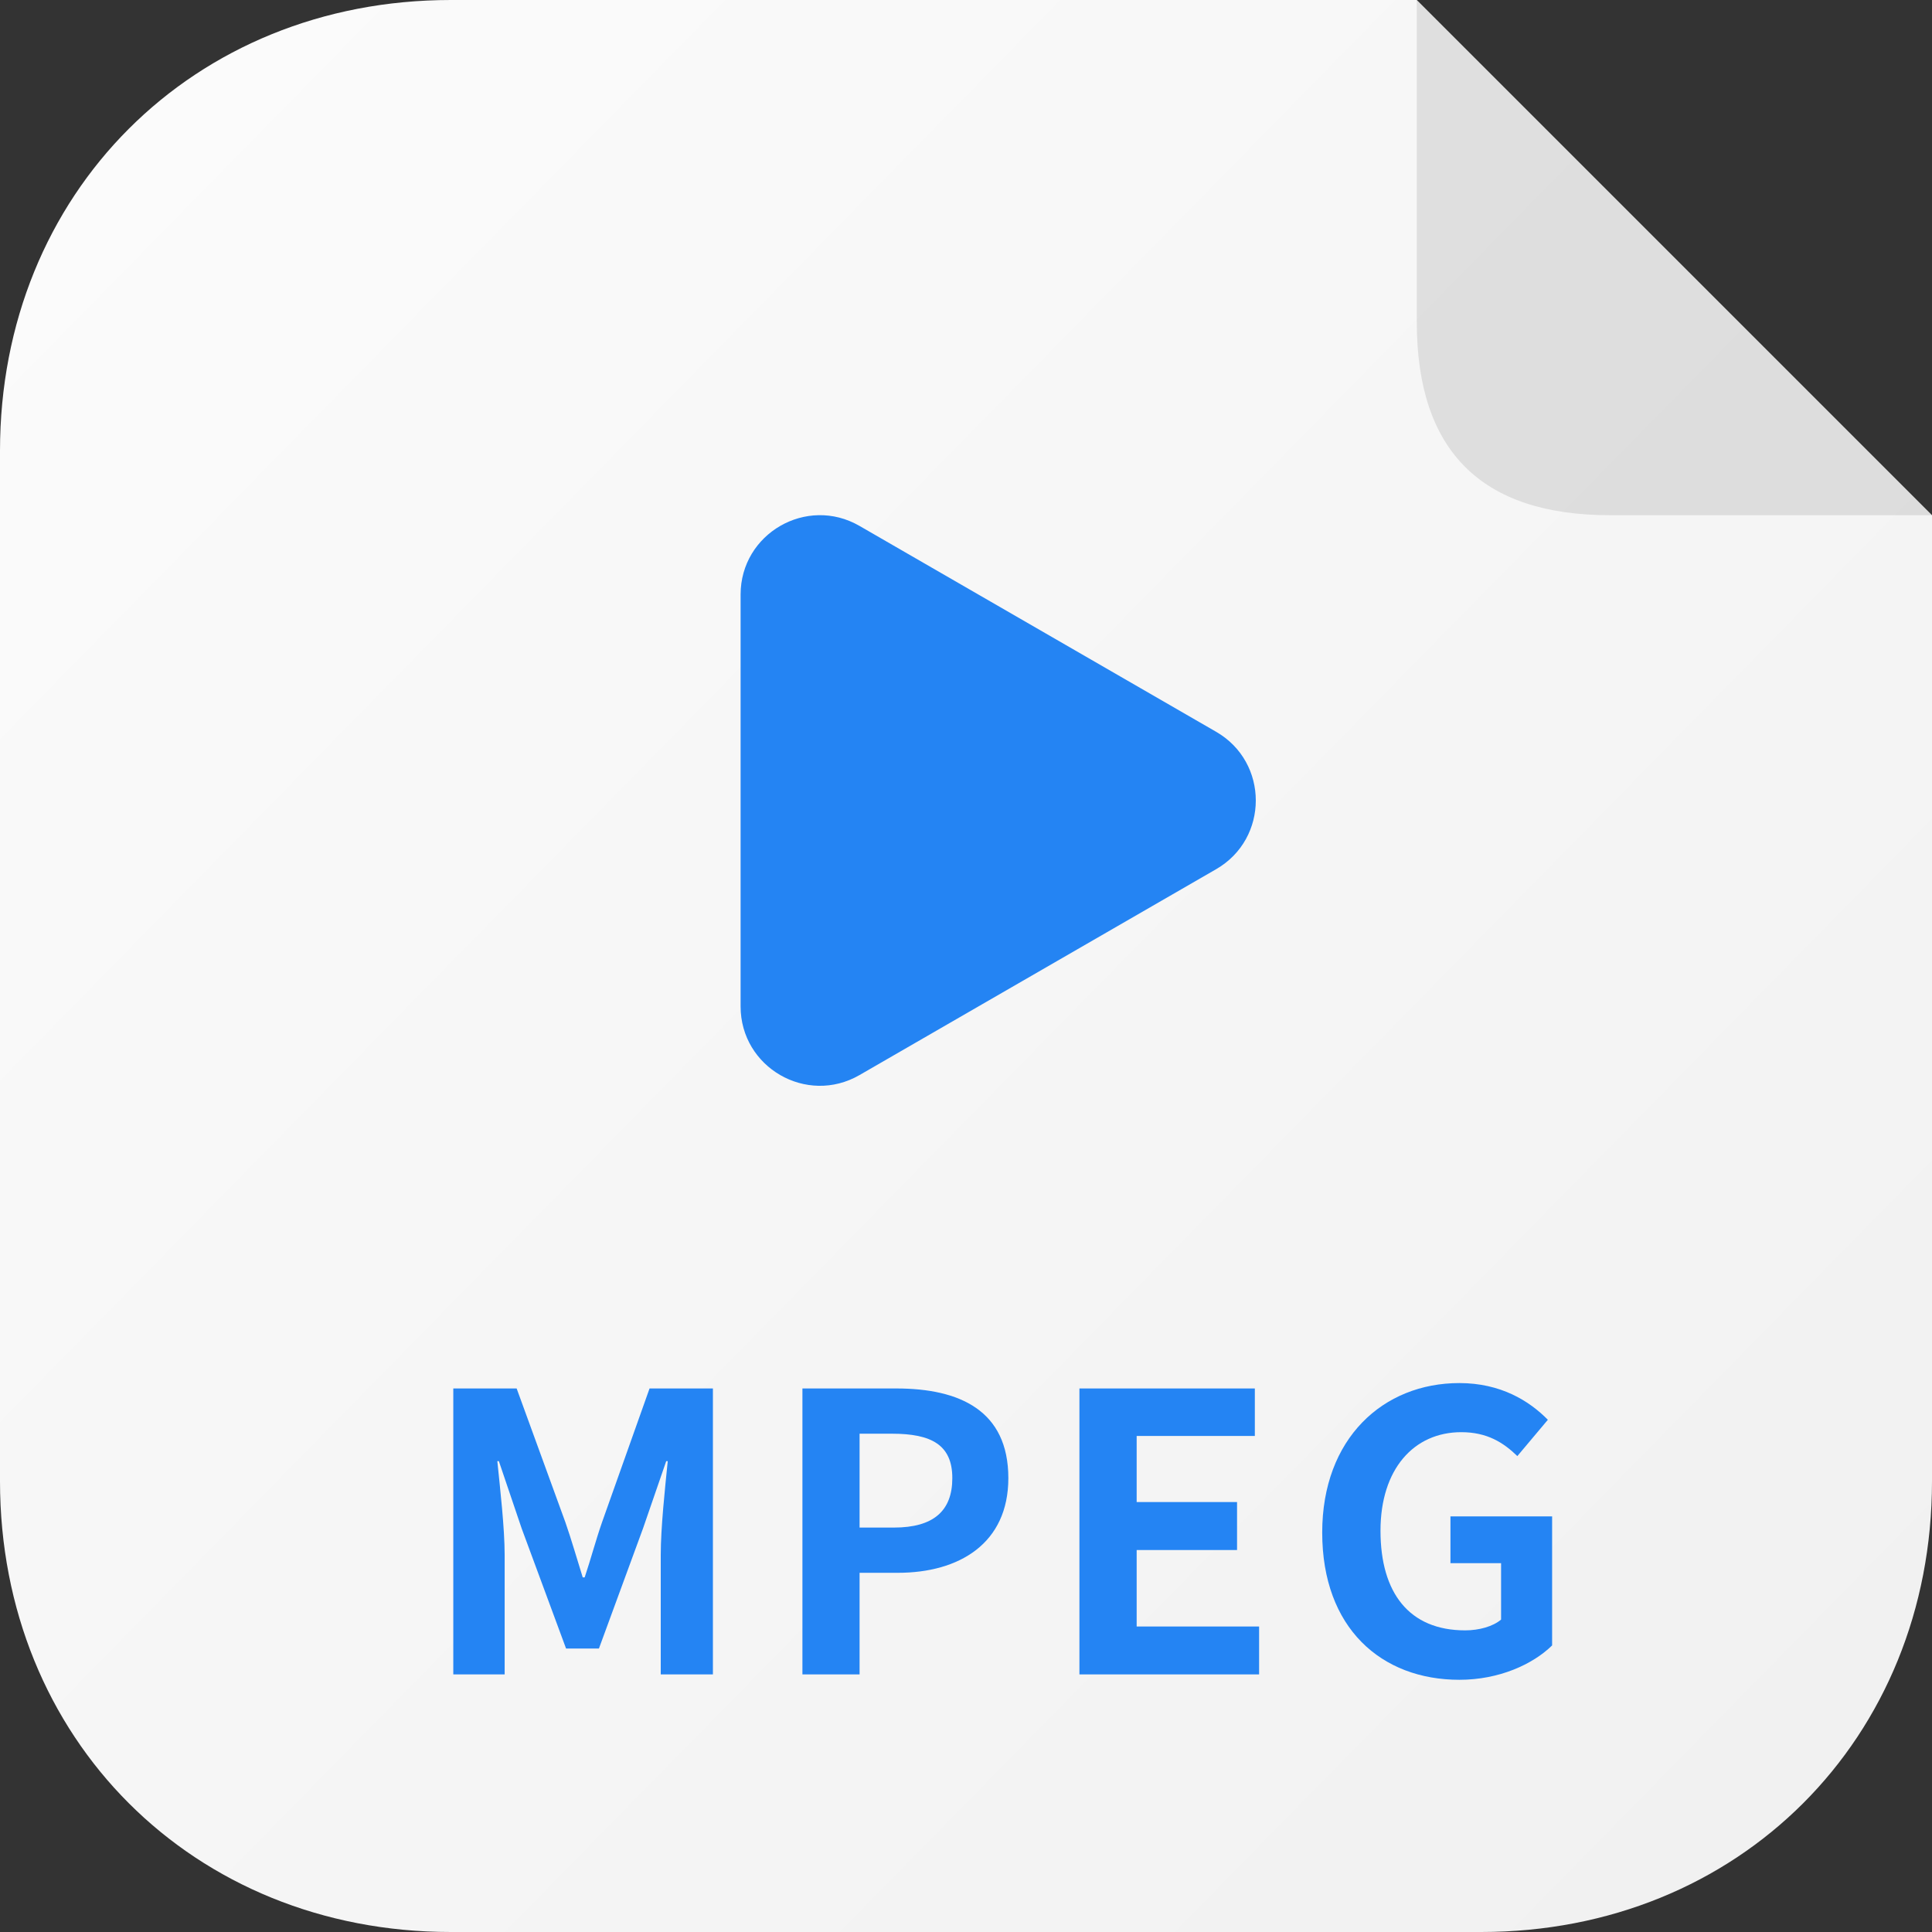 <svg width="24" height="24" viewBox="0 0 24 24" fill="none" xmlns="http://www.w3.org/2000/svg">
<rect x="0" y="0" width="24" height="24" fill="#333333" stroke="none"/>
<path d="M0 5.6C0 2.4 2.4 0 5.6 1.46866e-05L17.6 0L24 6.4V18.4C24 21.6 21.6 24 18.4 24H5.6C2.4 24 0 21.6 0 18.4V5.6Z" fill="url(#paint0_linear)"/>
<path d="M17.6 0L24 6.4H20C18.4 6.4 17.6 5.6 17.6 4V0Z" fill="black" fill-opacity="0.1"/>
<path d="M5.631 20.8H6.269V19.317C6.269 18.981 6.212 18.486 6.178 18.151H6.197L6.48 18.986L7.032 20.479H7.44L7.988 18.986L8.276 18.151H8.295C8.261 18.486 8.208 18.981 8.208 19.317V20.8H8.856V17.248H8.069L7.479 18.909C7.402 19.13 7.34 19.365 7.263 19.595H7.239C7.167 19.365 7.1 19.13 7.023 18.909L6.418 17.248H5.631V20.8Z" fill="#2484F3"/>
<path d="M9.968 20.8H10.678V19.538H11.153C11.916 19.538 12.526 19.173 12.526 18.362C12.526 17.522 11.921 17.248 11.134 17.248H9.968V20.8ZM10.678 18.976V17.81H11.081C11.571 17.81 11.83 17.949 11.83 18.362C11.83 18.77 11.595 18.976 11.105 18.976H10.678Z" fill="#2484F3"/>
<path d="M13.409 20.8H15.641V20.205H14.12V19.255H15.367V18.659H14.12V17.838H15.588V17.248H13.409V20.8Z" fill="#2484F3"/>
<path d="M18.129 20.867C18.623 20.867 19.041 20.675 19.281 20.44V18.837H18.018V19.418H18.647V20.119C18.546 20.205 18.373 20.253 18.201 20.253C17.505 20.253 17.149 19.787 17.149 19.015C17.149 18.251 17.562 17.791 18.153 17.791C18.474 17.791 18.676 17.92 18.849 18.088L19.228 17.637C18.997 17.402 18.642 17.181 18.129 17.181C17.183 17.181 16.425 17.867 16.425 19.038C16.425 20.224 17.159 20.867 18.129 20.867Z" fill="#2484F3"/>
<path d="M15.108 9.091C15.764 9.47 15.764 10.418 15.108 10.797L10.677 13.355C10.021 13.734 9.2 13.26 9.2 12.502L9.2 7.386C9.2 6.628 10.021 6.154 10.677 6.533L15.108 9.091Z" fill="#2484F3"/>
<defs>
<linearGradient id="paint0_linear" x1="1.2" y1="1.6" x2="22.4" y2="22.4" gradientUnits="userSpaceOnUse">
<stop stop-color="#FBFBFB"/>
<stop offset="1" stop-color="#F1F1F1"/>
</linearGradient>
</defs>
</svg>
